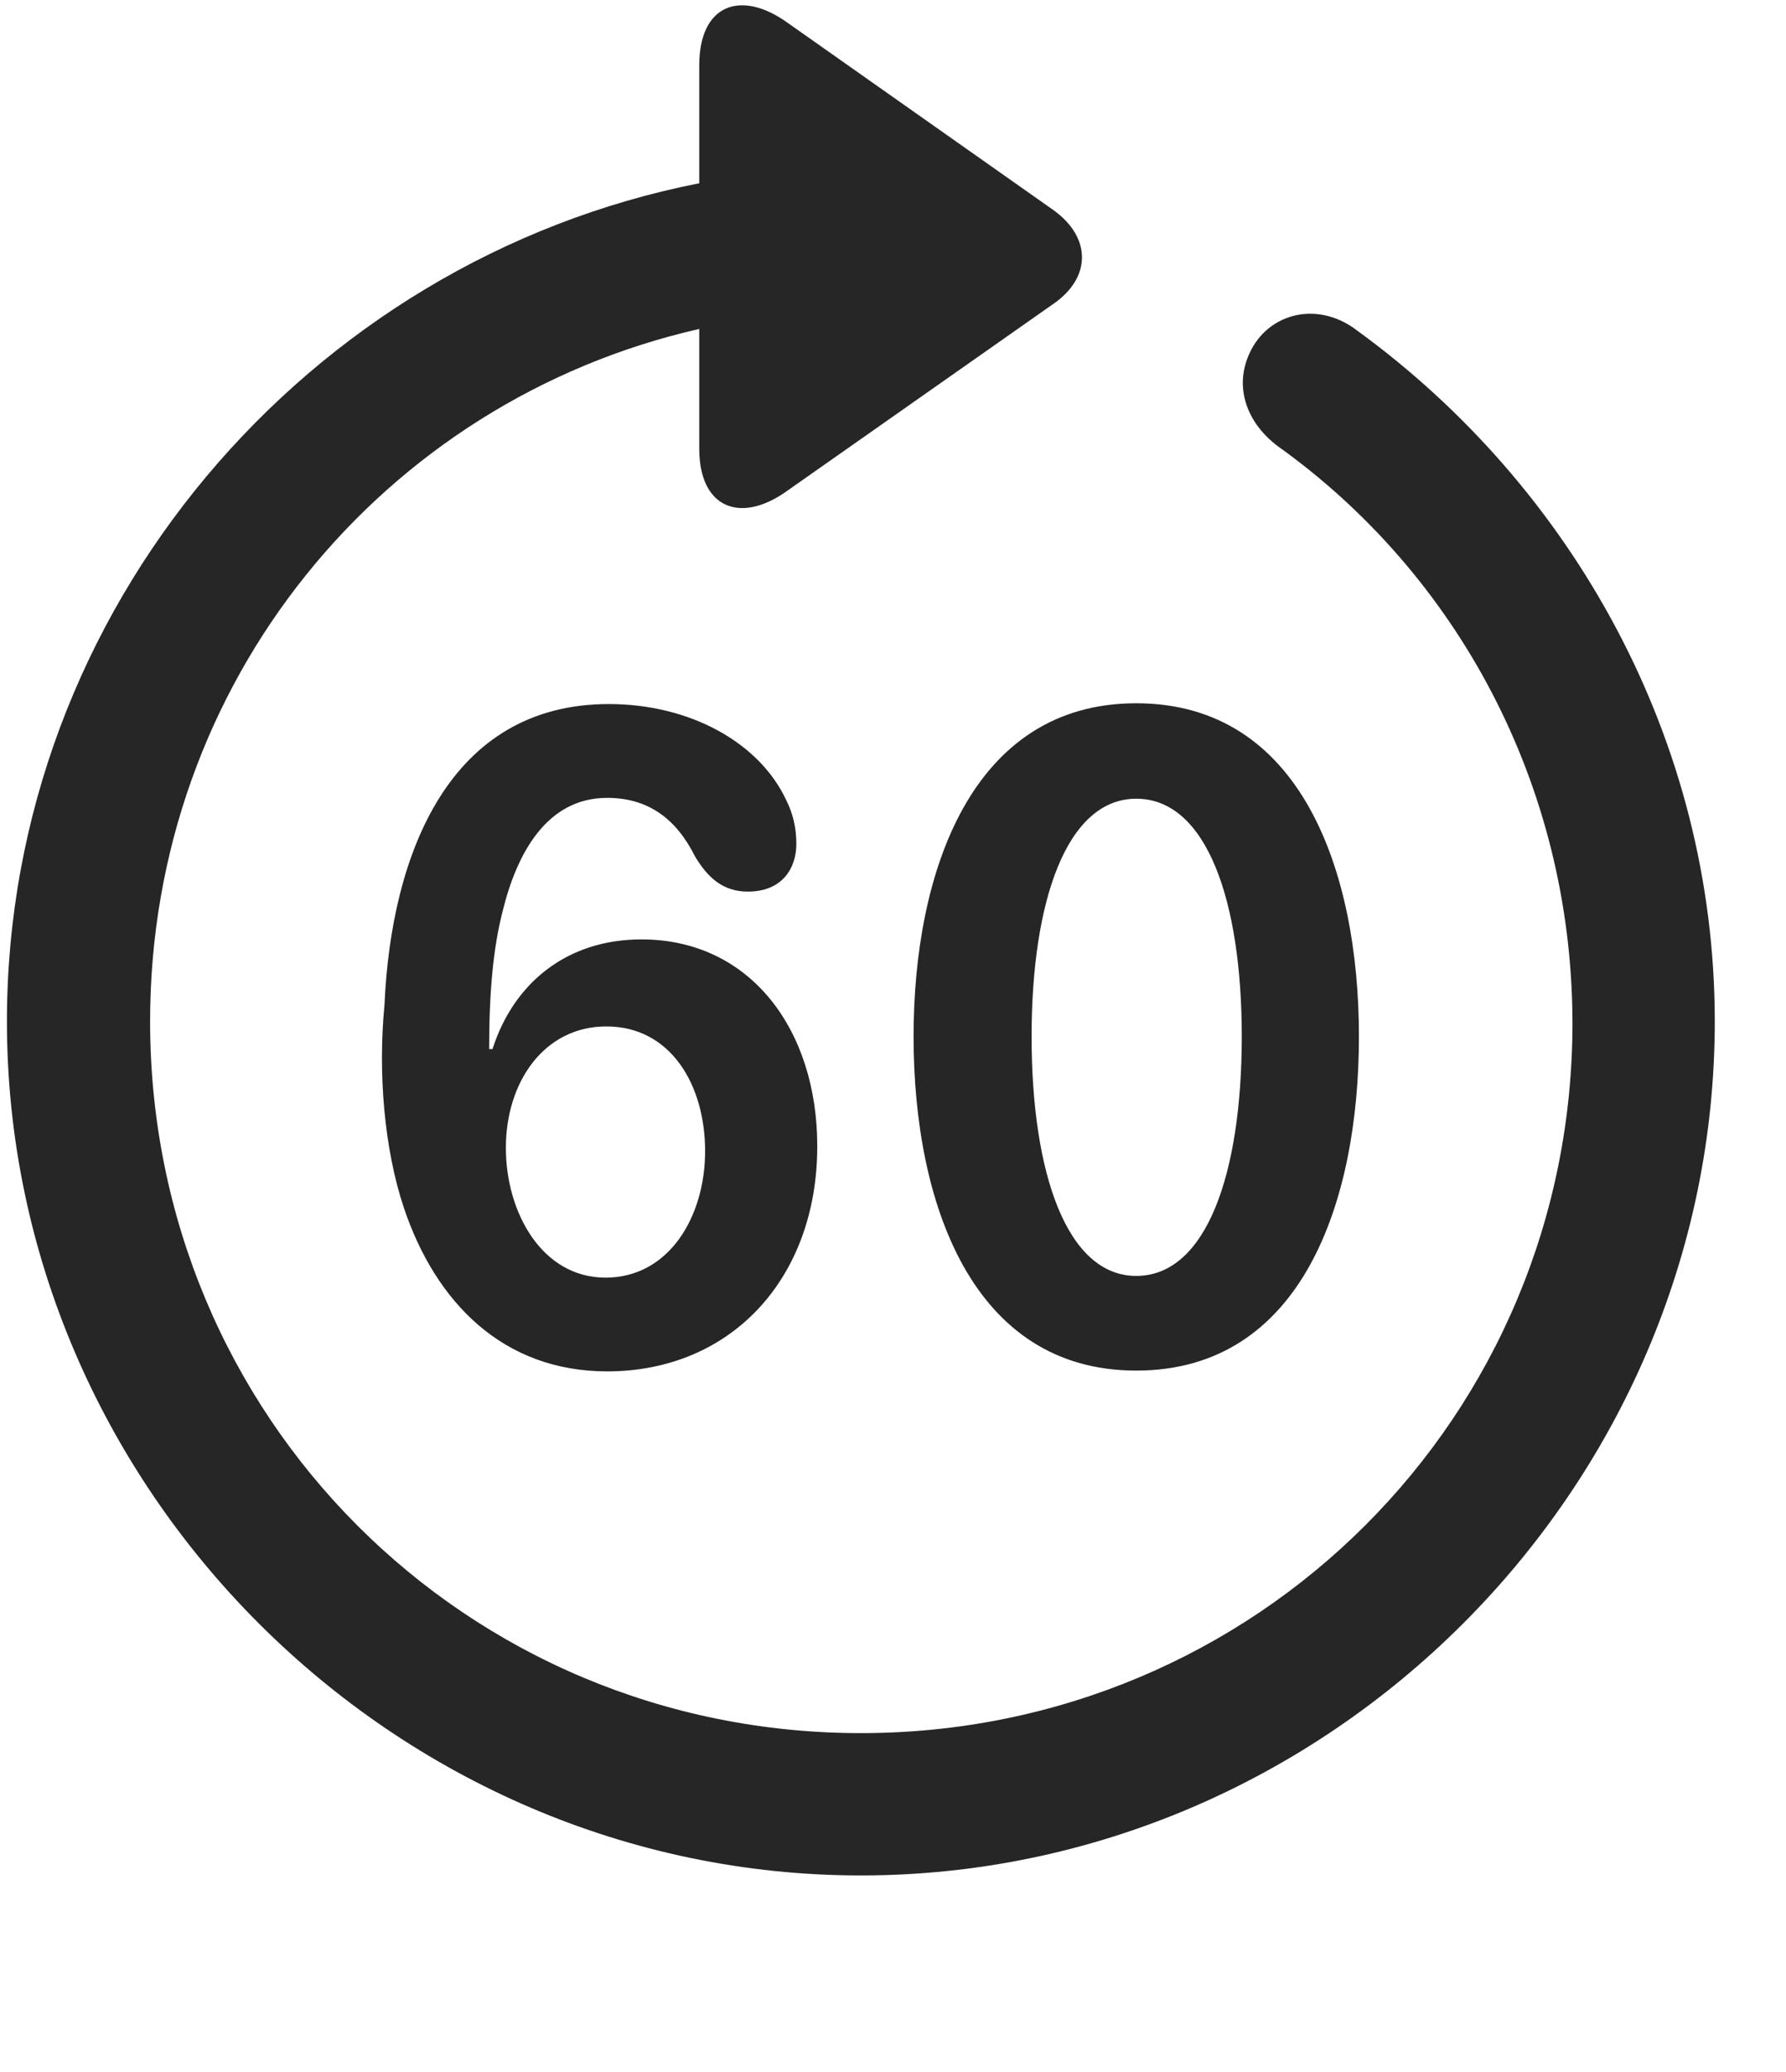 <svg width="25" height="29" viewBox="0 0 25 29" fill="none" xmlns="http://www.w3.org/2000/svg">
<g clip-path="url(#clip0_2207_5650)">
<path d="M0.097 14.296C0.097 20.835 5.522 26.249 12.05 26.249C18.589 26.249 24.003 20.835 24.003 14.296C24.003 10.358 22.011 6.819 18.999 4.628C18.483 4.229 17.839 4.358 17.546 4.839C17.253 5.331 17.405 5.882 17.886 6.245C20.382 8.026 21.999 10.968 22.011 14.296C22.023 19.827 17.581 24.257 12.05 24.257C6.519 24.257 2.101 19.827 2.101 14.296C2.101 9.55 5.358 5.612 9.788 4.604V6.28C9.788 7.112 10.362 7.335 11.007 6.878L14.745 4.253C15.273 3.89 15.284 3.327 14.745 2.94L11.019 0.315C10.362 -0.153 9.788 0.069 9.788 0.913V2.565C4.304 3.643 0.097 8.53 0.097 14.296Z" fill="black" fill-opacity="0.85"/>
<path d="M8.499 19.194C10.233 19.194 11.44 17.894 11.44 16.042C11.44 14.413 10.503 13.148 8.979 13.148C7.925 13.148 7.186 13.769 6.894 14.683H6.847C6.847 13.874 6.905 13.265 7.034 12.761C7.233 11.941 7.655 11.167 8.499 11.167C9.085 11.167 9.472 11.472 9.729 11.987C9.905 12.28 10.116 12.479 10.468 12.479C10.96 12.479 11.147 12.14 11.147 11.812C11.147 11.589 11.101 11.39 11.007 11.202C10.632 10.394 9.659 9.854 8.522 9.854C6.296 9.854 5.476 11.941 5.382 14.062C5.288 15.034 5.382 16.089 5.651 16.898C6.097 18.233 7.046 19.194 8.499 19.194ZM8.476 17.882C7.585 17.882 7.081 16.968 7.081 16.066C7.081 15.14 7.62 14.366 8.487 14.366C9.39 14.366 9.87 15.187 9.87 16.112C9.87 17.026 9.366 17.882 8.476 17.882ZM15.905 19.183C18.226 19.183 19.022 16.816 19.022 14.507C19.022 12.198 18.214 9.843 15.905 9.843C13.597 9.843 12.788 12.21 12.788 14.507C12.788 16.839 13.608 19.183 15.905 19.183ZM15.905 17.858C14.932 17.858 14.44 16.417 14.44 14.507C14.44 12.608 14.932 11.179 15.905 11.179C16.89 11.179 17.382 12.608 17.382 14.507C17.382 16.417 16.89 17.858 15.905 17.858Z" fill="black" fill-opacity="0.85"/>
</g>
<defs>
<clipPath id="clip0_2207_5650">
<rect width="23.906" height="28.455" fill="white" transform="translate(0.097 0.074)"/>
</clipPath>
</defs>
</svg>
